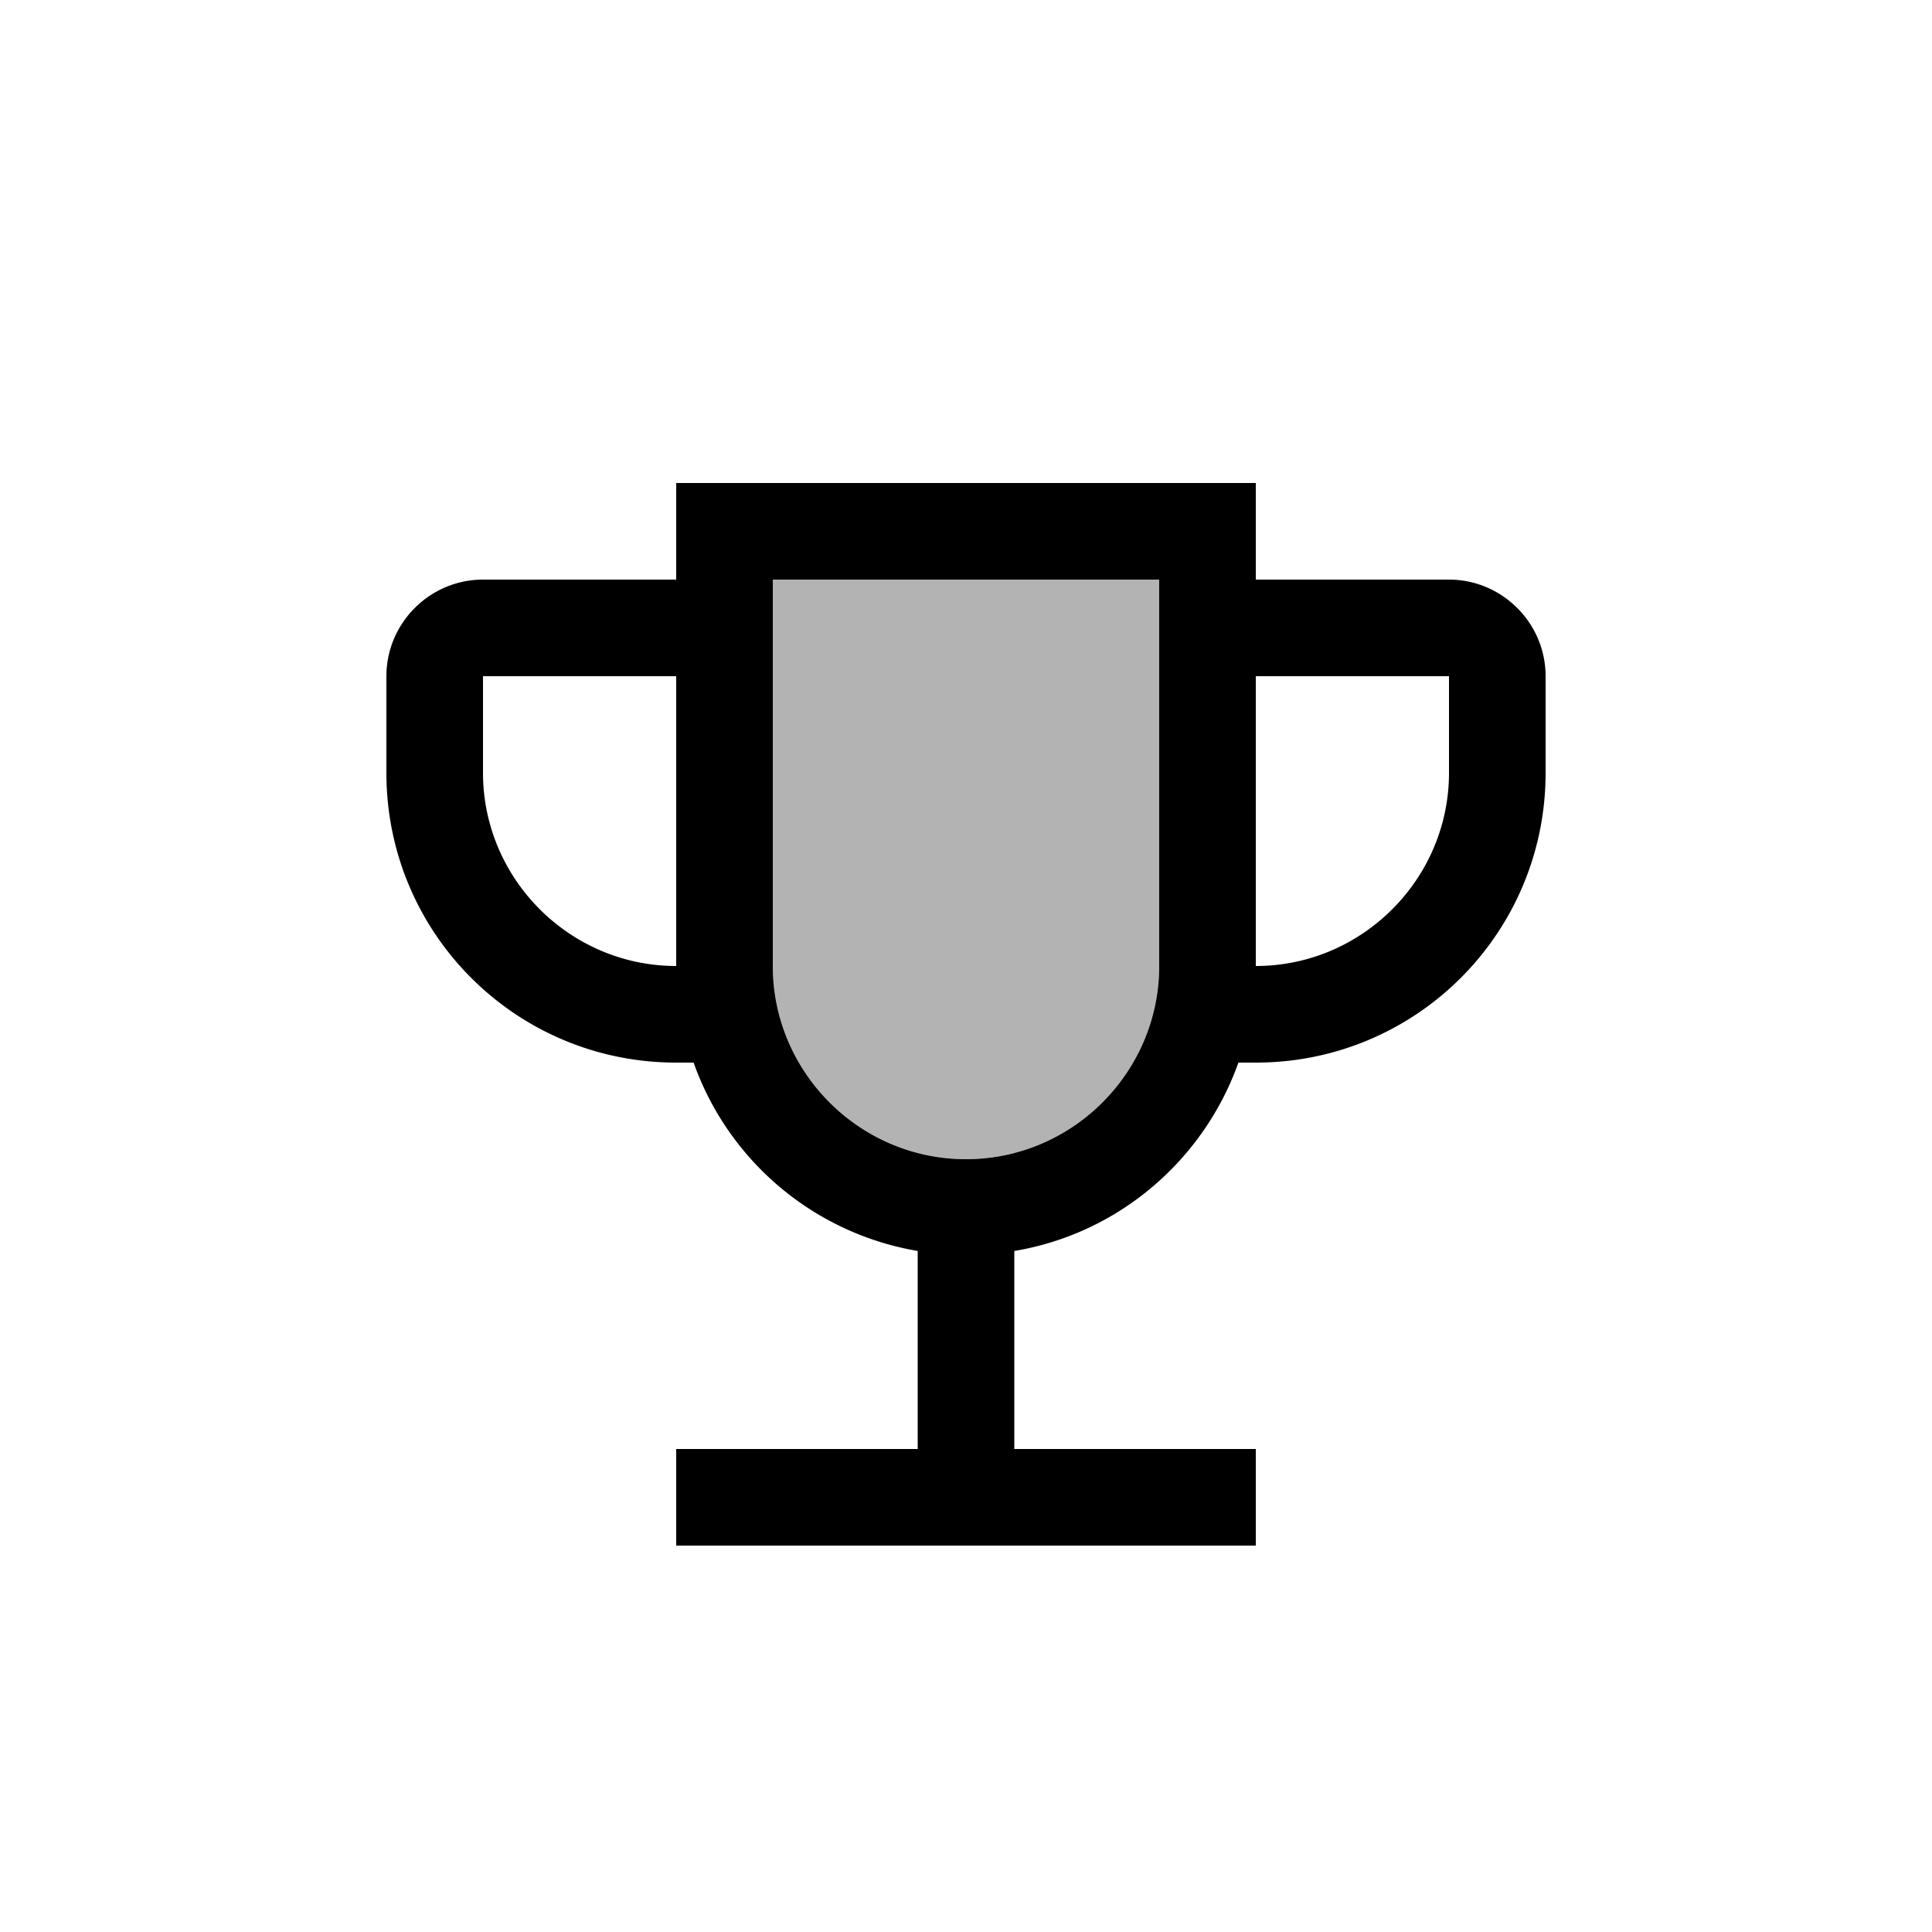 <svg xmlns="http://www.w3.org/2000/svg" width="20" height="20" viewBox="0 0 20 20"><path d="M15 6h-2V5H7v1H5c-.55 0-1 .45-1 1v1c0 1.66 1.34 3 3 3h.18a2.993 2.993 0 0 0 2.32 1.95V15H7v1h6v-1h-2.5v-2.05c1.08-.18 1.96-.94 2.32-1.95H13c1.66 0 3-1.34 3-3V7c0-.55-.45-1-1-1zM5 8V7h2v3c-1.1 0-2-.9-2-2zm5 4c-1.1 0-2-.9-2-2V6h4v4c0 1.1-.9 2-2 2zm5-4c0 1.1-.9 2-2 2V7h2v1z"/><path d="M12 6H8v4c0 1.1.9 2 2 2s2-.9 2-2V6z" opacity=".3"/></svg>